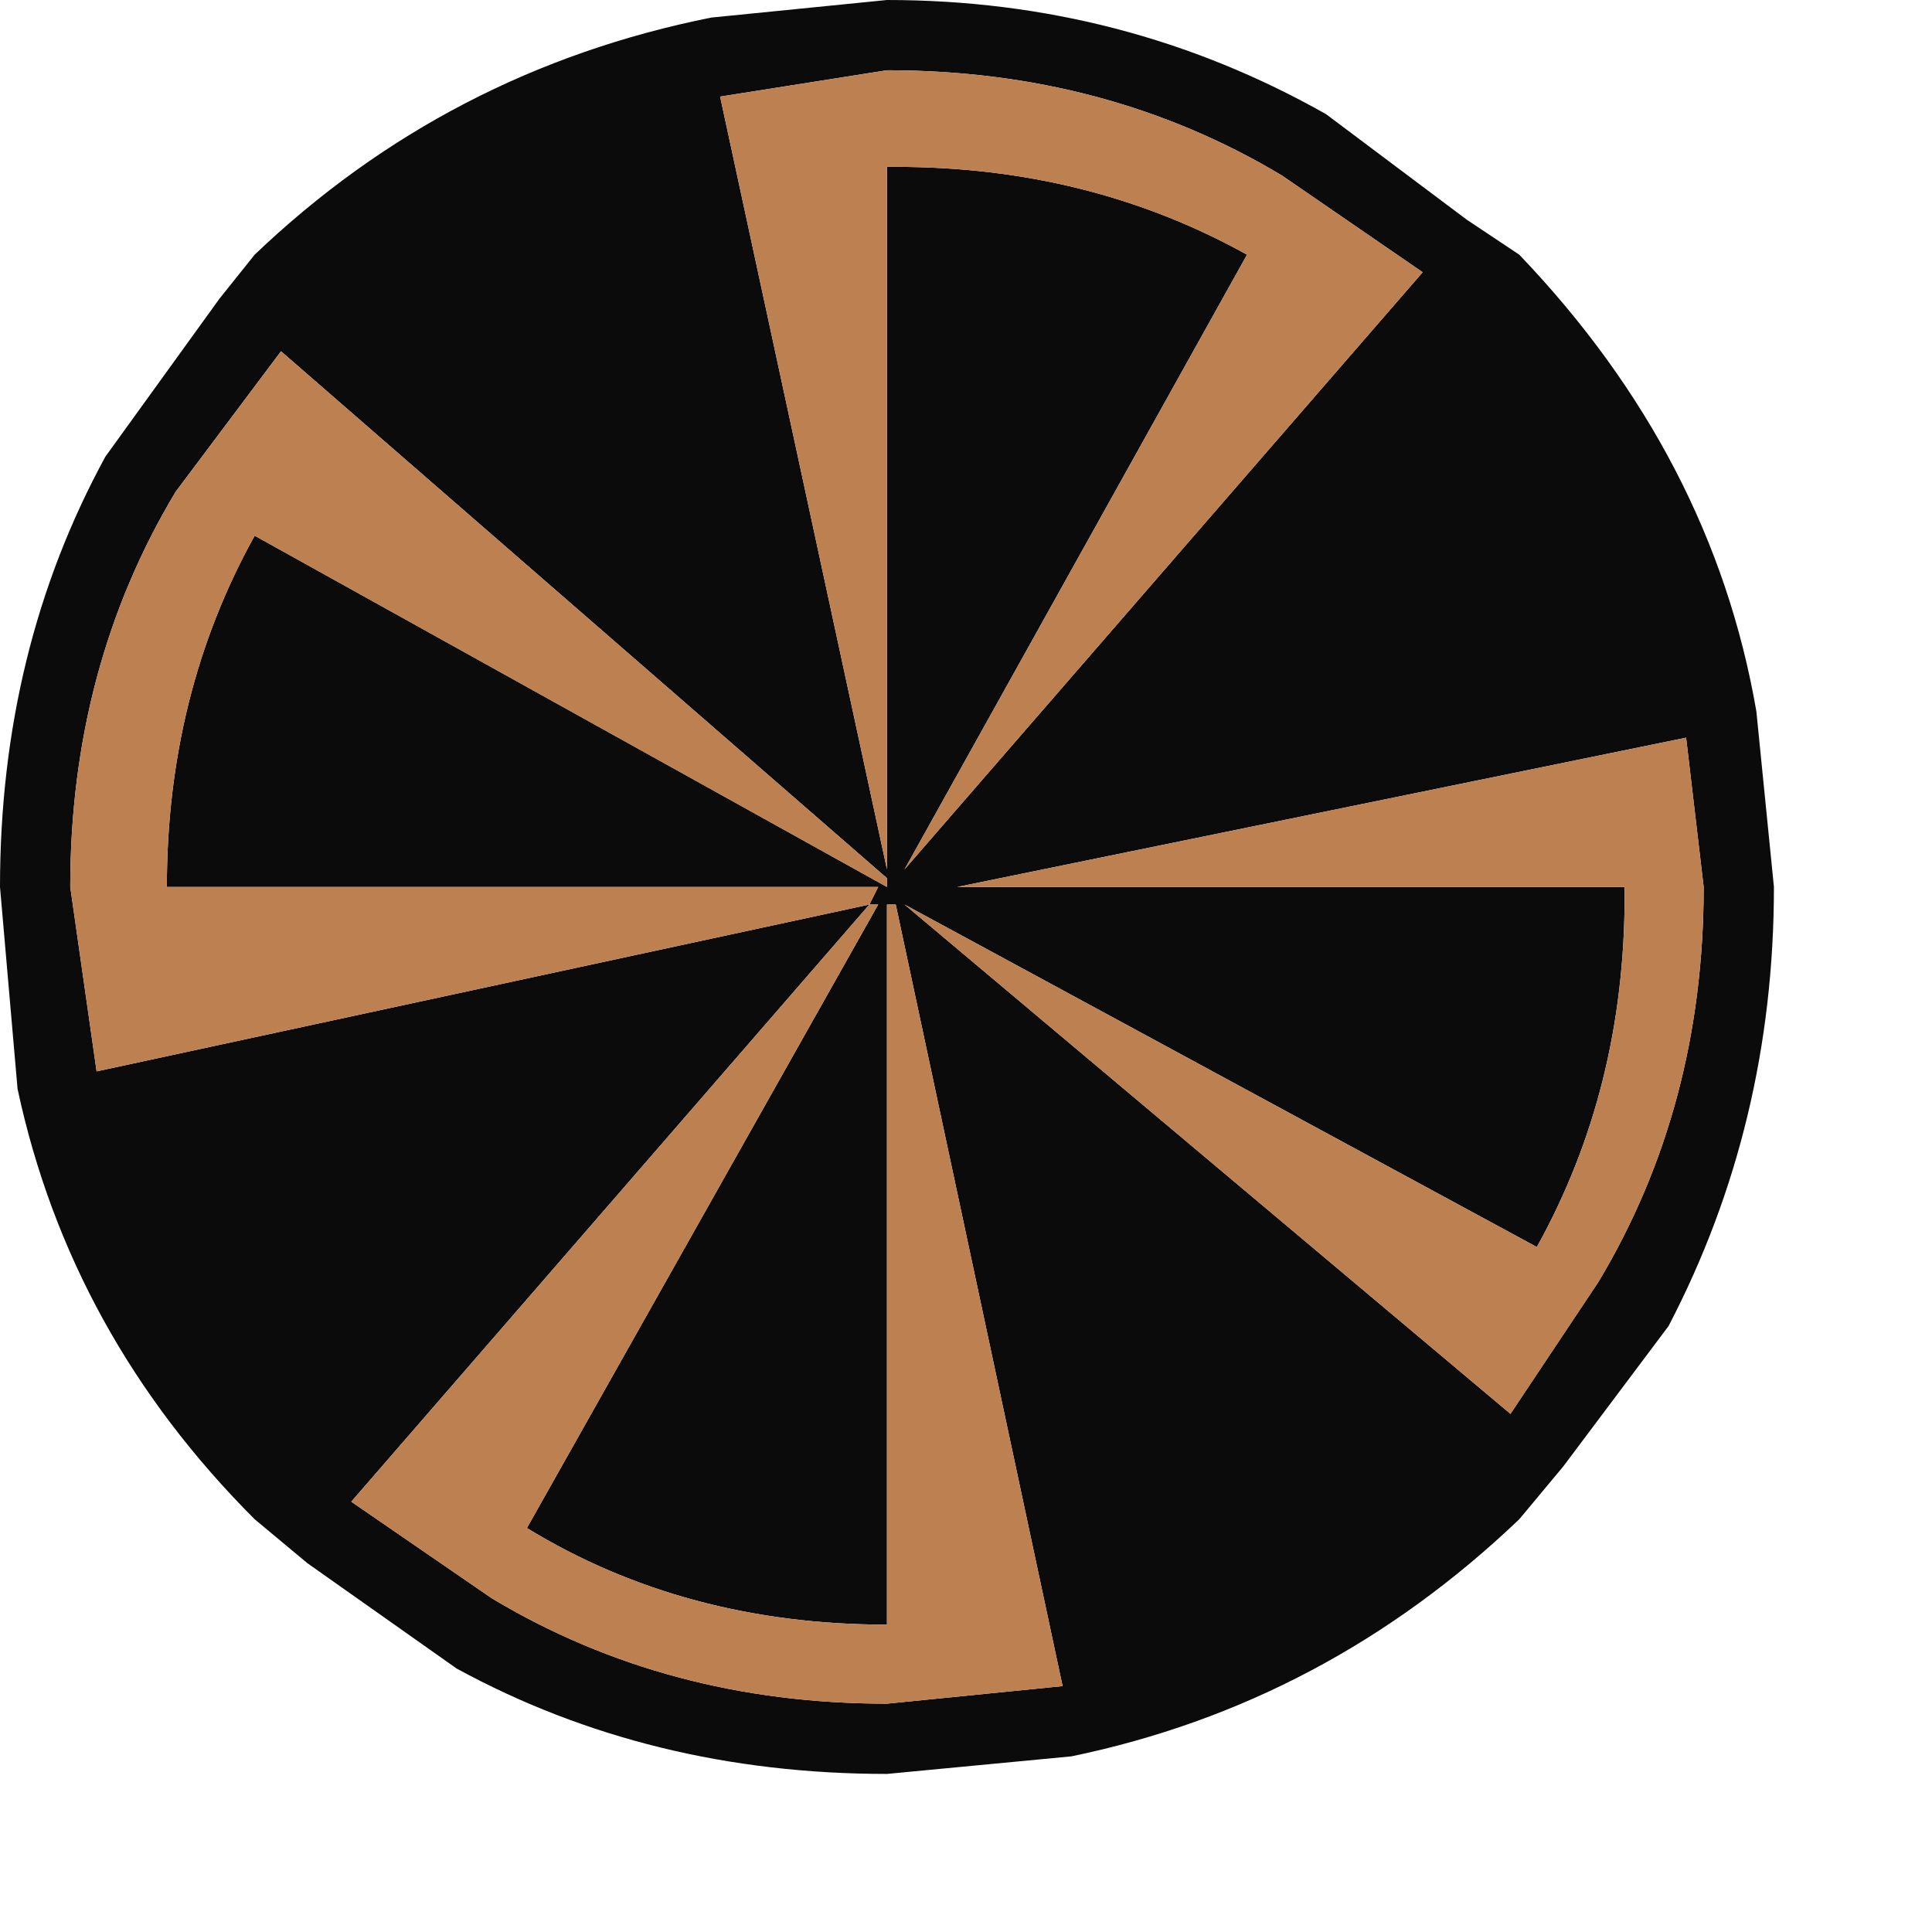 <?xml version="1.0" encoding="utf-8"?>
<svg version="1.1" id="Layer_1"
xmlns="http://www.w3.org/2000/svg"
xmlns:xlink="http://www.w3.org/1999/xlink"
width="11px" height="11px"
xml:space="preserve">
<g id="803" transform="matrix(1, 0, 0, 1, -1.65, -1.65)">
<path style="fill:#0B0B0B;fill-opacity:1" d="M11.65,5.7L11.75 6.7Q11.75 8.05 11.15 9.2L10.55 10L10.3 10.3Q9.2 11.35 7.75 11.65L6.7 11.75Q5.35 11.75 4.25 11.15L3.4 10.55L3.1 10.3Q2.05 9.25 1.75 7.85L1.65 6.7Q1.65 5.35 2.25 4.25L2.9 3.35L3.1 3.1Q4.2 2.05 5.7 1.75L6.7 1.65Q8.05 1.65 9.2 2.3L10 2.9L10.3 3.1Q11.4 4.25 11.65 5.7M10.9,6.75Q10.9 7.85 10.4 8.75L6.8 6.8L10.25 9.7L10.75 8.95Q11.35 7.95 11.35 6.7L11.25 5.85L7.1 6.7L10.9 6.7L10.9 6.75M5.75,2.2L6.7 6.6L6.7 2.6L6.75 2.6Q7.85 2.6 8.75 3.1L6.8 6.6L9.75 3.2L8.95 2.65Q7.95 2.05 6.7 2.05L5.75 2.2M2.65,4.45Q2.05 5.45 2.05 6.7L2.2 7.75L6.6 6.8L3.65 10.2L4.45 10.75Q5.45 11.35 6.7 11.35L7.7 11.25L6.75 6.8L6.7 6.8L6.7 10.9Q5.55 10.9 4.65 10.35L6.65 6.8L6.6 6.8L6.65 6.7L2.6 6.7Q2.6 5.6 3.1 4.7L6.7 6.7L6.7 6.65L3.25 3.65L2.65 4.45" />
<path style="fill:#BD8051;fill-opacity:1" d="M10.9,6.7L7.1 6.7L11.25 5.85L11.35 6.7Q11.35 7.95 10.75 8.95L10.25 9.7L6.8 6.8L10.4 8.75Q10.9 7.85 10.9 6.75L10.9 6.7M6.7,2.05Q7.95 2.05 8.95 2.65L9.75 3.2L6.8 6.6L8.75 3.1Q7.85 2.6 6.75 2.6L6.7 2.6L6.7 6.6L5.75 2.2L6.7 2.05M3.25,3.65L6.7 6.65L6.7 6.7L3.1 4.7Q2.6 5.6 2.6 6.7L6.65 6.7L6.6 6.8L6.65 6.8L4.65 10.35Q5.55 10.9 6.7 10.9L6.7 6.8L6.75 6.8L7.7 11.25L6.7 11.35Q5.45 11.35 4.45 10.75L3.65 10.2L6.6 6.8L2.2 7.75L2.05 6.7Q2.05 5.45 2.65 4.45L3.25 3.65" />
</g>
</svg>

